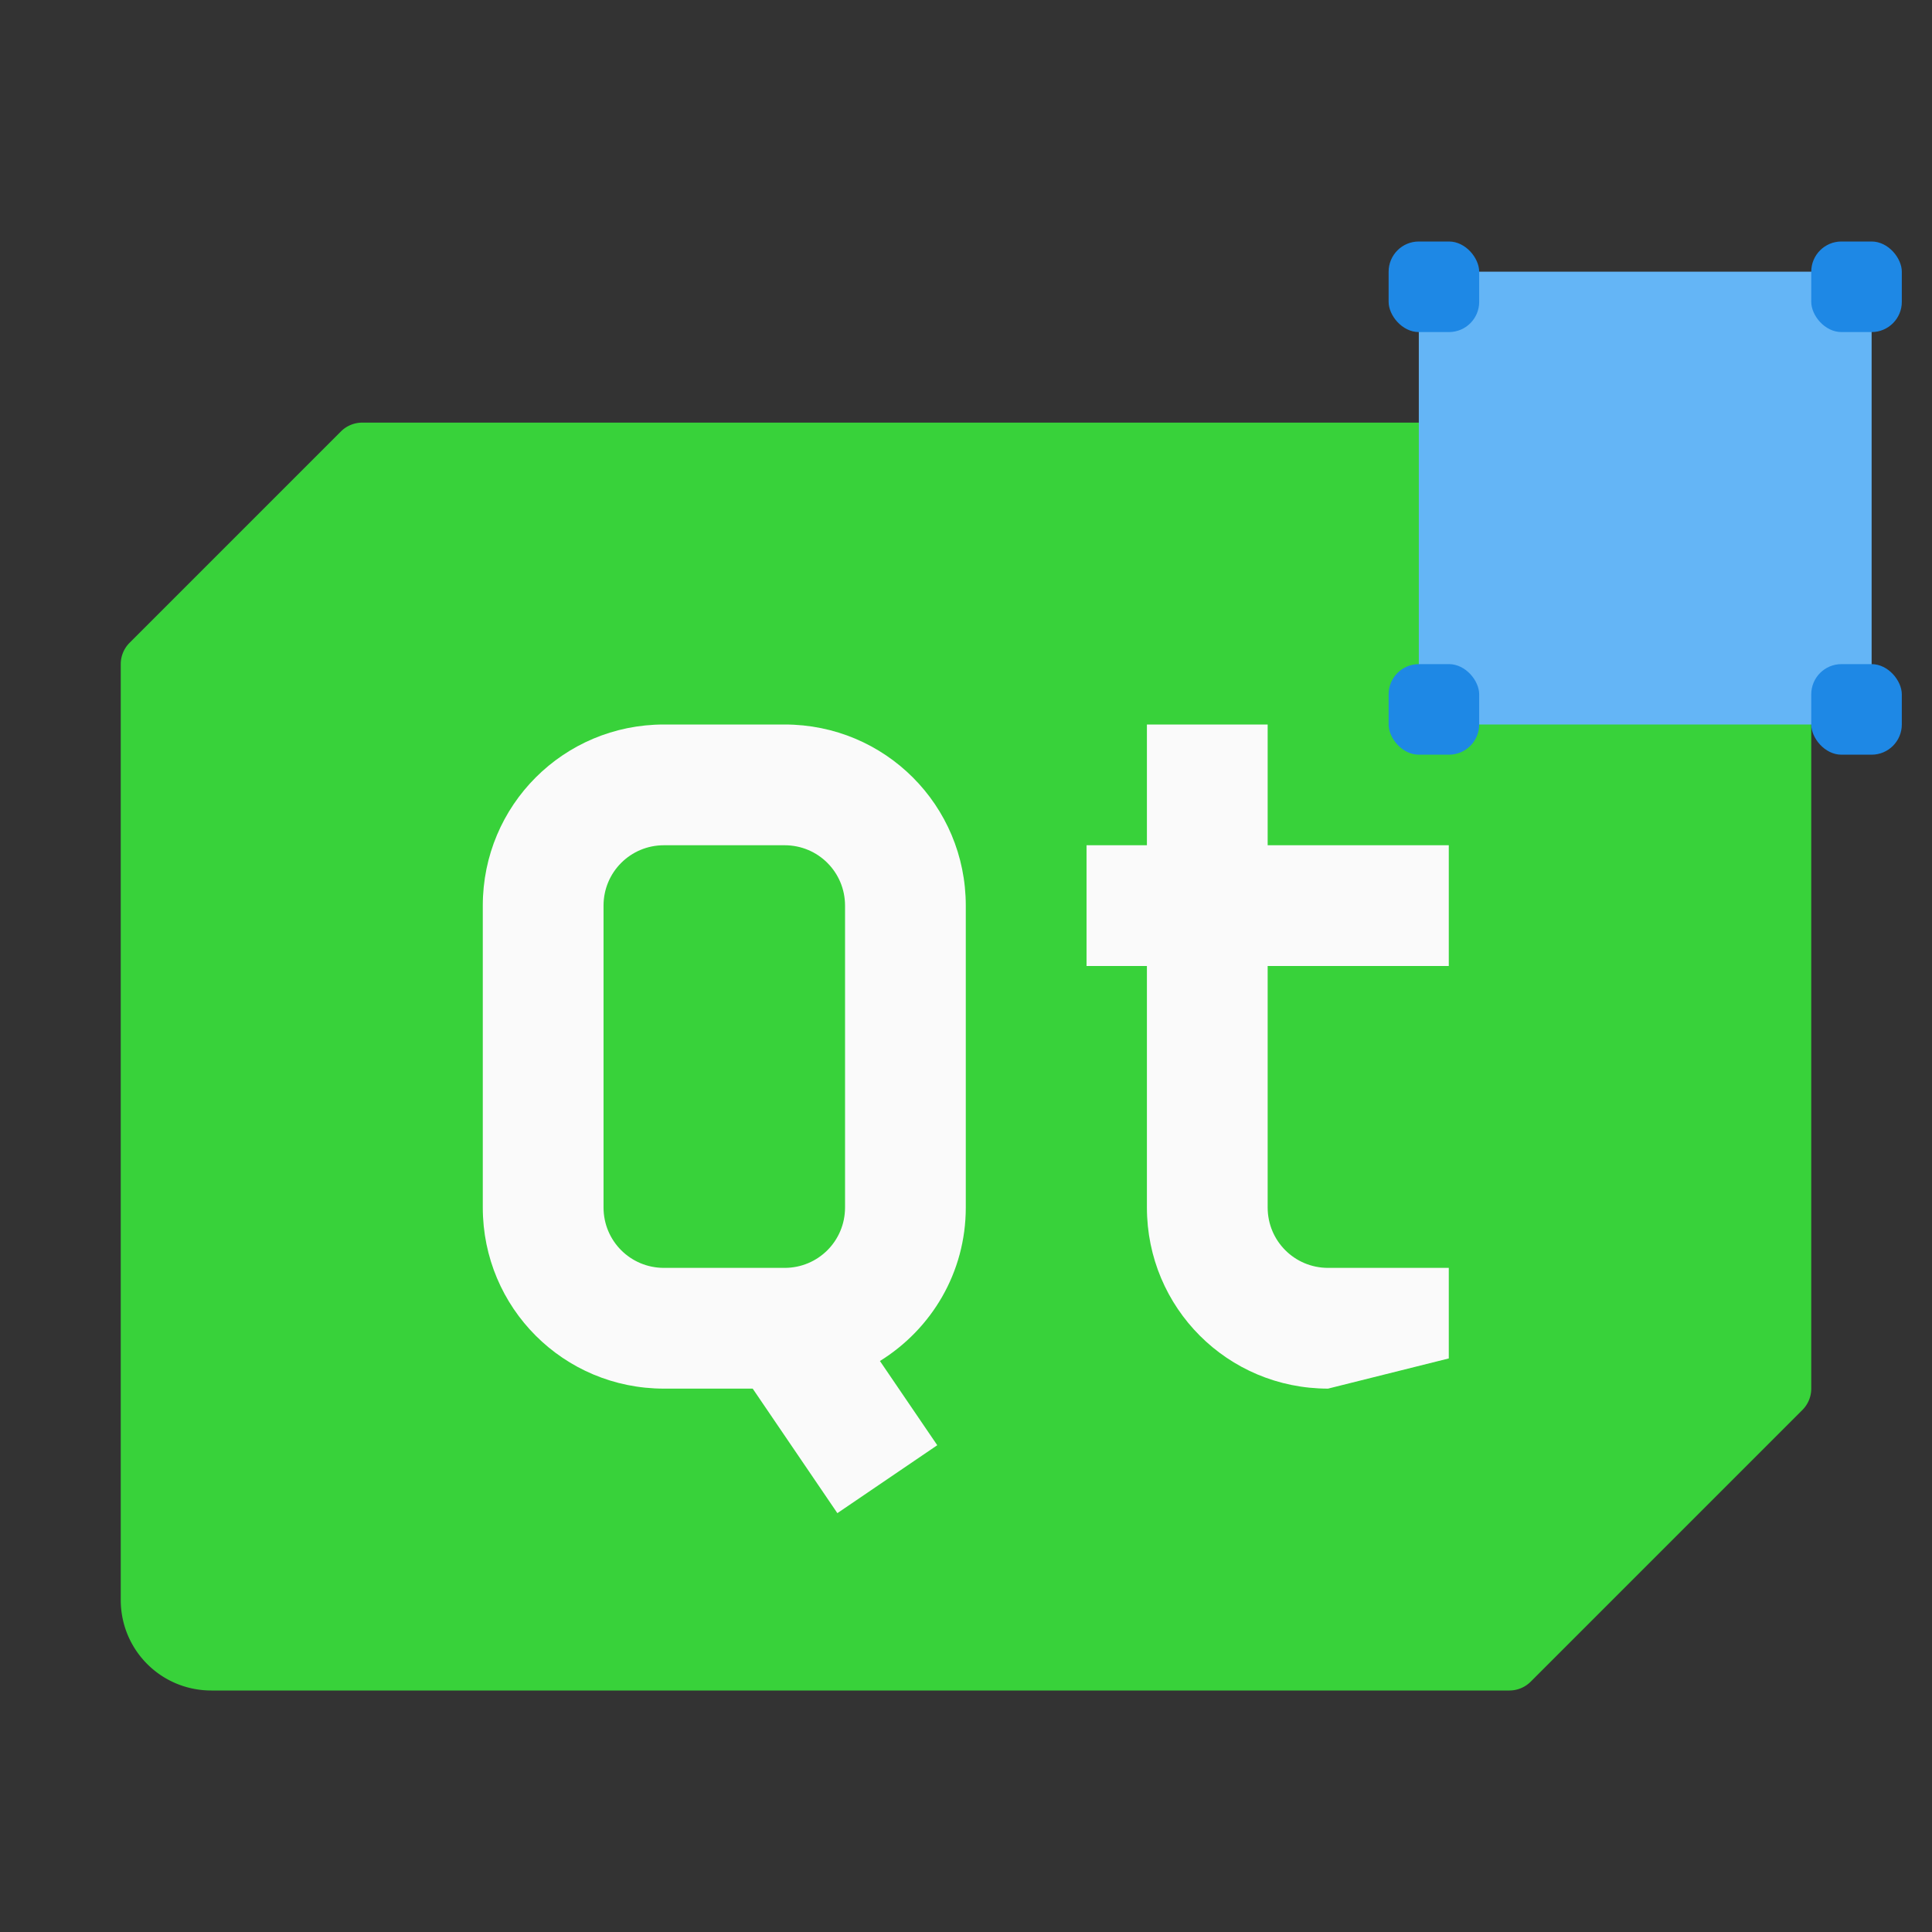 <svg width="64" height="64" xmlns="http://www.w3.org/2000/svg"><rect width="100%" height="100%" fill="#333333" stroke="none"/><g transform="translate(0 -1061.5)"><path d="M12 1075.5a1 1 0 0 0-.707.293l-7 7a1 1 0 0 0-.293.707v31c0 1.662 1.338 3 3 3h43a1 1 0 0 0 .707-.293l9-9a1 1 0 0 0 .293-.707v-29c0-1.662-1.338-3-3-3z" fill="#38d23a"/><path d="M21.993 1085.5c-3.324 0-6 2.676-6 6v10c0 3.324 2.676 6 6 6h2.941l2.805 4.125 3.309-2.25-1.899-2.79c1.704-1.056 2.844-2.925 2.844-5.085v-10c0-3.324-2.676-6-6-6zm16 0v4h-2v4h2v8c0 3.324 2.676 6 6 6l4-1v-3h-4c-1.108 0-2-.892-2-2v-8h6v-4h-6v-4zm-16 4h4c1.108 0 2 .892 2 2v10c0 1.108-.892 2-2 2h-4c-1.108 0-2-.892-2-2v-10c0-1.108.892-2 2-2z" fill="#fafafa"/><rect x="47" y="1070.5" width="15" height="15" ry="0" fill="#64b5f6"/><g fill="#1e88e5"><rect x="60" y="1069.5" width="3" height="3" rx="1" ry="1"/><rect x="46" y="1069.5" width="3" height="3" rx="1" ry="1.001"/><rect x="60" y="1083.5" width="3" height="3" rx="1" ry="1.001"/><rect x="46" y="1083.5" width="3" height="3" rx="1" ry="1"/></g></g></svg>